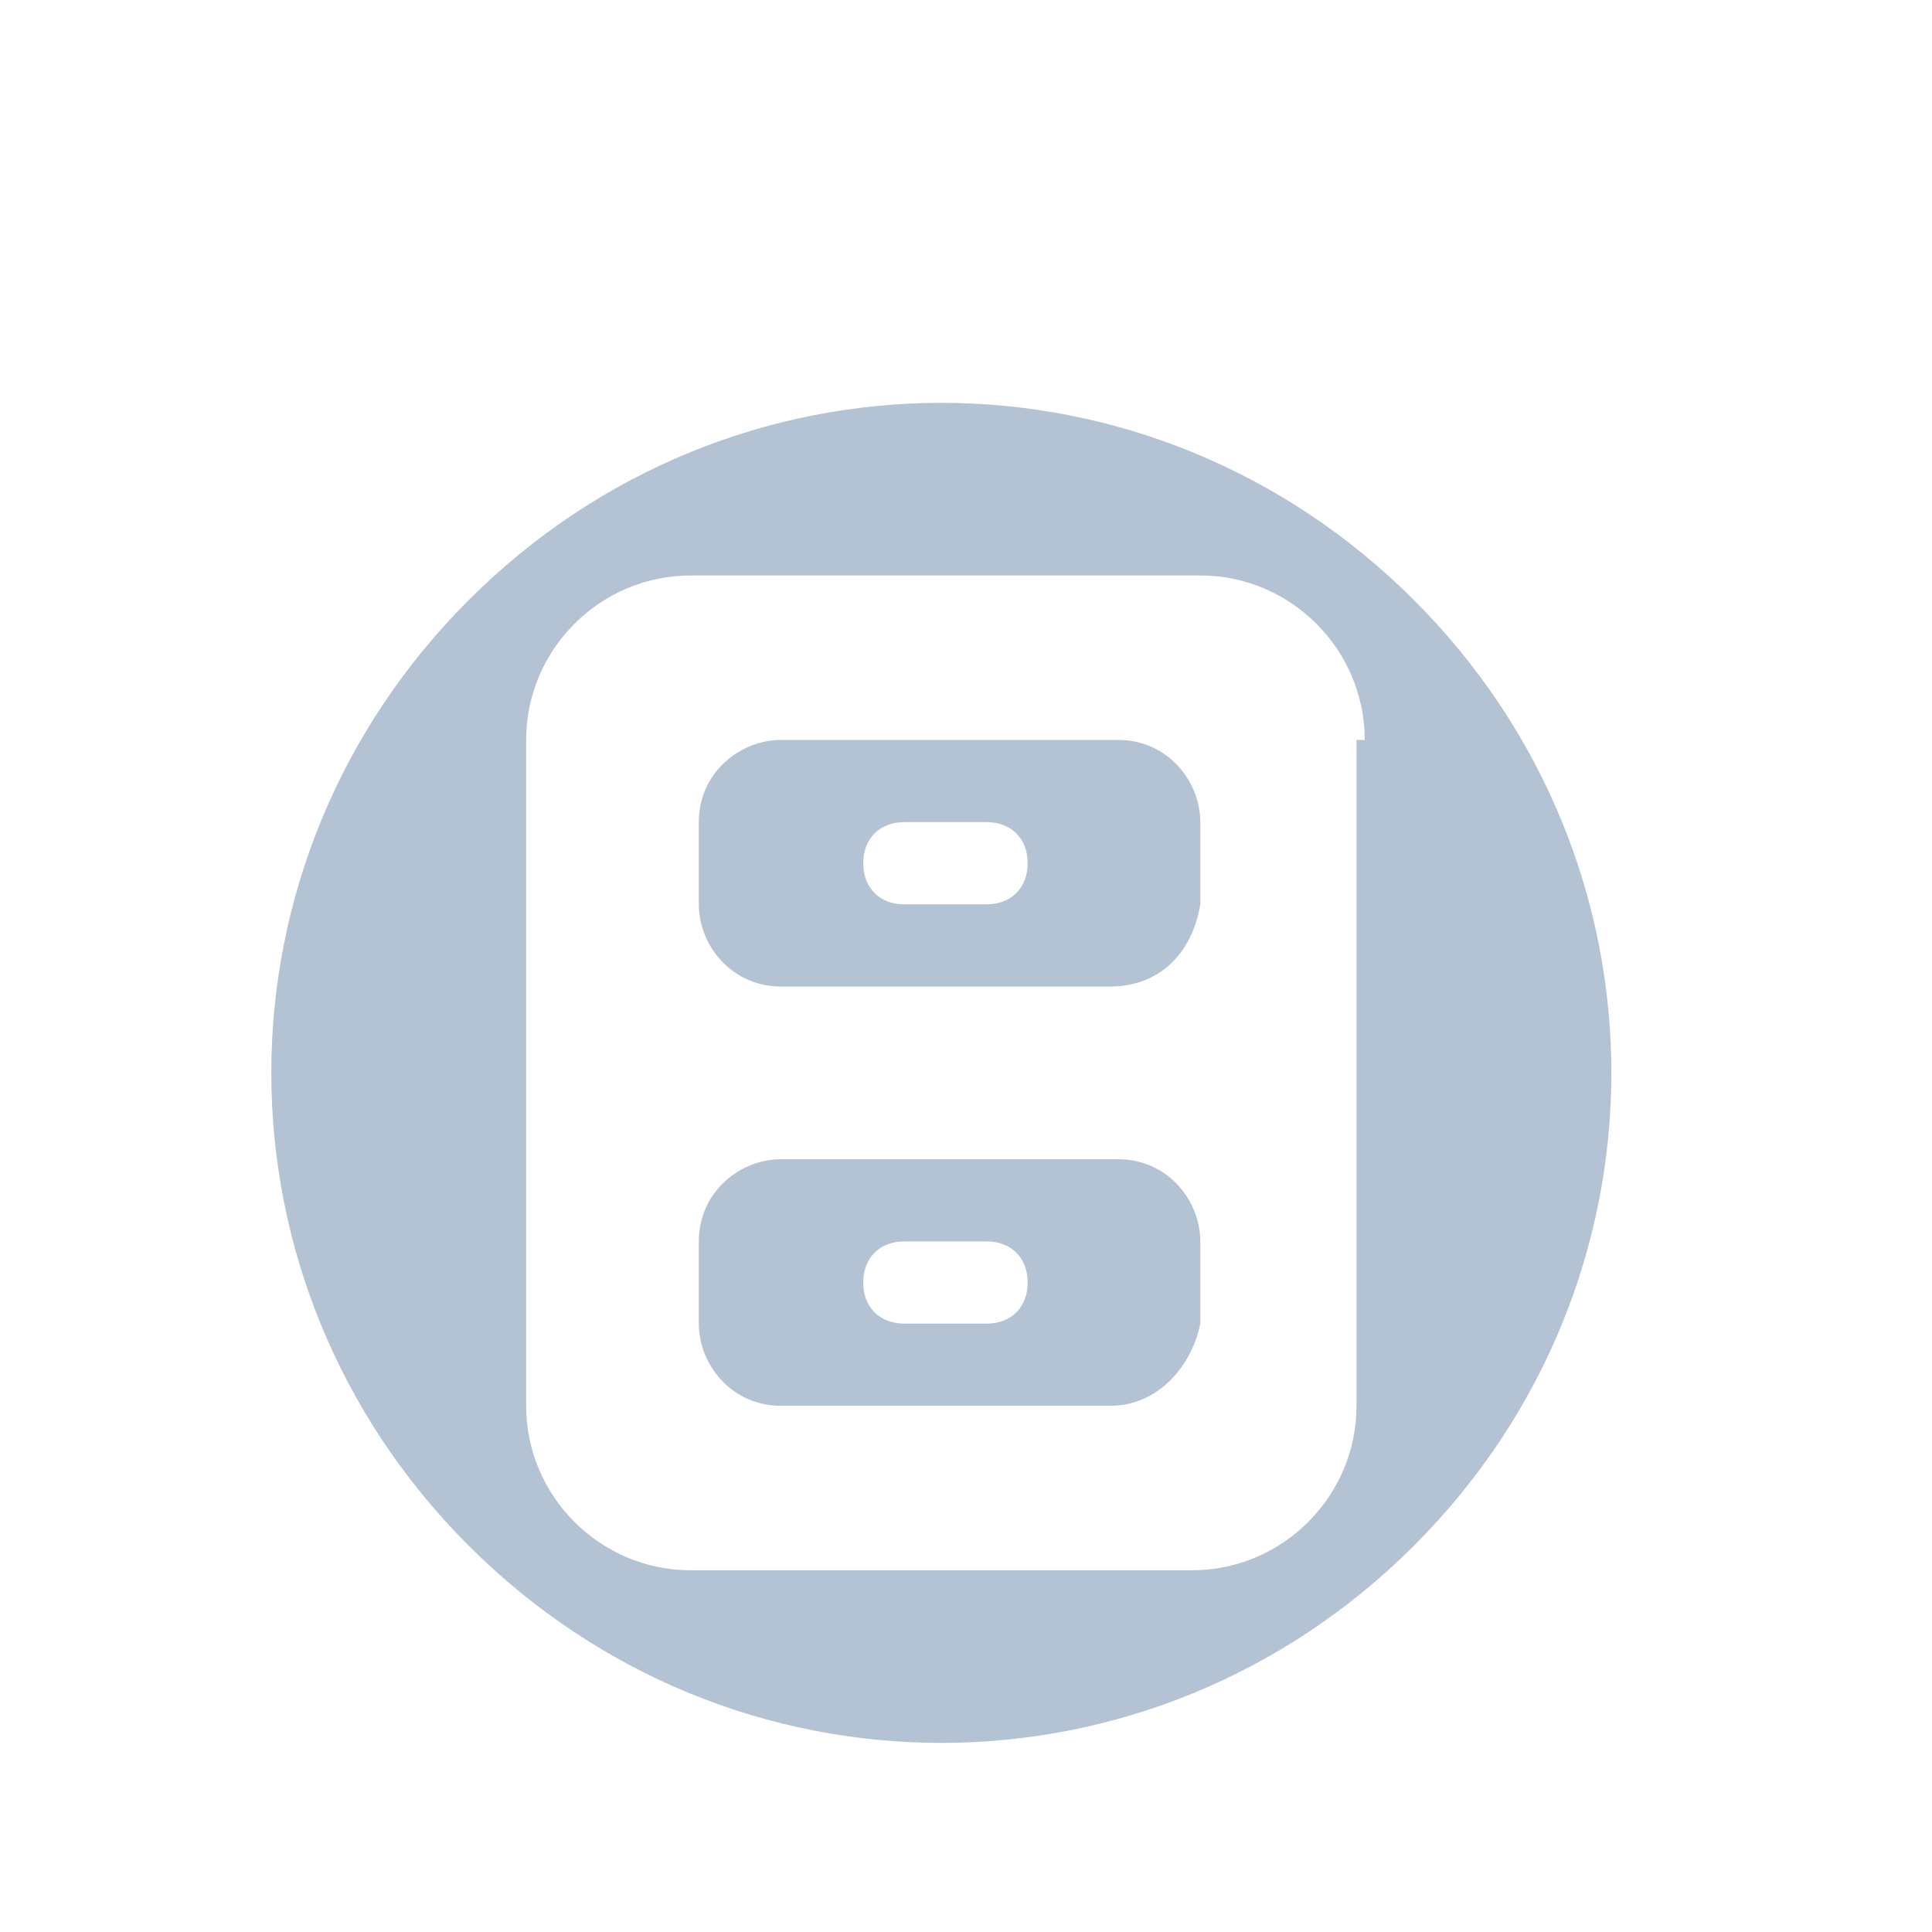 <?xml version="1.0" encoding="utf-8"?>
<!-- Generator: Adobe Illustrator 25.2.0, SVG Export Plug-In . SVG Version: 6.00 Build 0)  -->
<svg version="1.1" id="Layer_1" xmlns="http://www.w3.org/2000/svg" xmlns:xlink="http://www.w3.org/1999/xlink" x="0px" y="0px"
	 viewBox="0 0 23.5 23.5" style="enable-background:new 0 0 23.5 23.5;" xml:space="preserve">
<style type="text/css">
	.st0{fill:#B4C3D3;}
	.st1{fill:#FFFFFF;}
	.st2{fill-rule:evenodd;clip-rule:evenodd;fill:#B4C3D3;}
	.st3{fill:none;}
</style>
<g>
	<path class="st2" d="M17.2,18.8c-3.2,3.2-8.3,3.2-11.5,0c-3.2-3.2-3.2-8.3,0-11.5c3.2-3.2,8.3-3.2,11.5,0
		C20.4,10.5,20.4,15.6,17.2,18.8L17.2,18.8z M16.6,9c0-1.1-0.9-2-2-2H8.4c-1.1,0-2,0.9-2,2v8.1c0,1.1,0.9,2,2,2h6.1c1.1,0,2-0.9,2-2
		V9L16.6,9z M13.5,17.1H9.5c-0.6,0-1-0.5-1-1v-1c0-0.6,0.5-1,1-1h4.1c0.6,0,1,0.5,1,1v1C14.5,16.6,14.1,17.1,13.5,17.1L13.5,17.1z
		 M12,15.1h-1c-0.3,0-0.5,0.2-0.5,0.5c0,0.3,0.2,0.5,0.5,0.5h1c0.3,0,0.5-0.2,0.5-0.5C12.5,15.3,12.3,15.1,12,15.1L12,15.1z
		 M13.5,12H9.5c-0.6,0-1-0.5-1-1v-1c0-0.6,0.5-1,1-1h4.1c0.6,0,1,0.5,1,1v1C14.5,11.6,14.1,12,13.5,12L13.5,12z M12,10h-1
		c-0.3,0-0.5,0.2-0.5,0.5c0,0.3,0.2,0.5,0.5,0.5h1c0.3,0,0.5-0.2,0.5-0.5C12.5,10.2,12.3,10,12,10L12,10z"/>
</g>
</svg>
